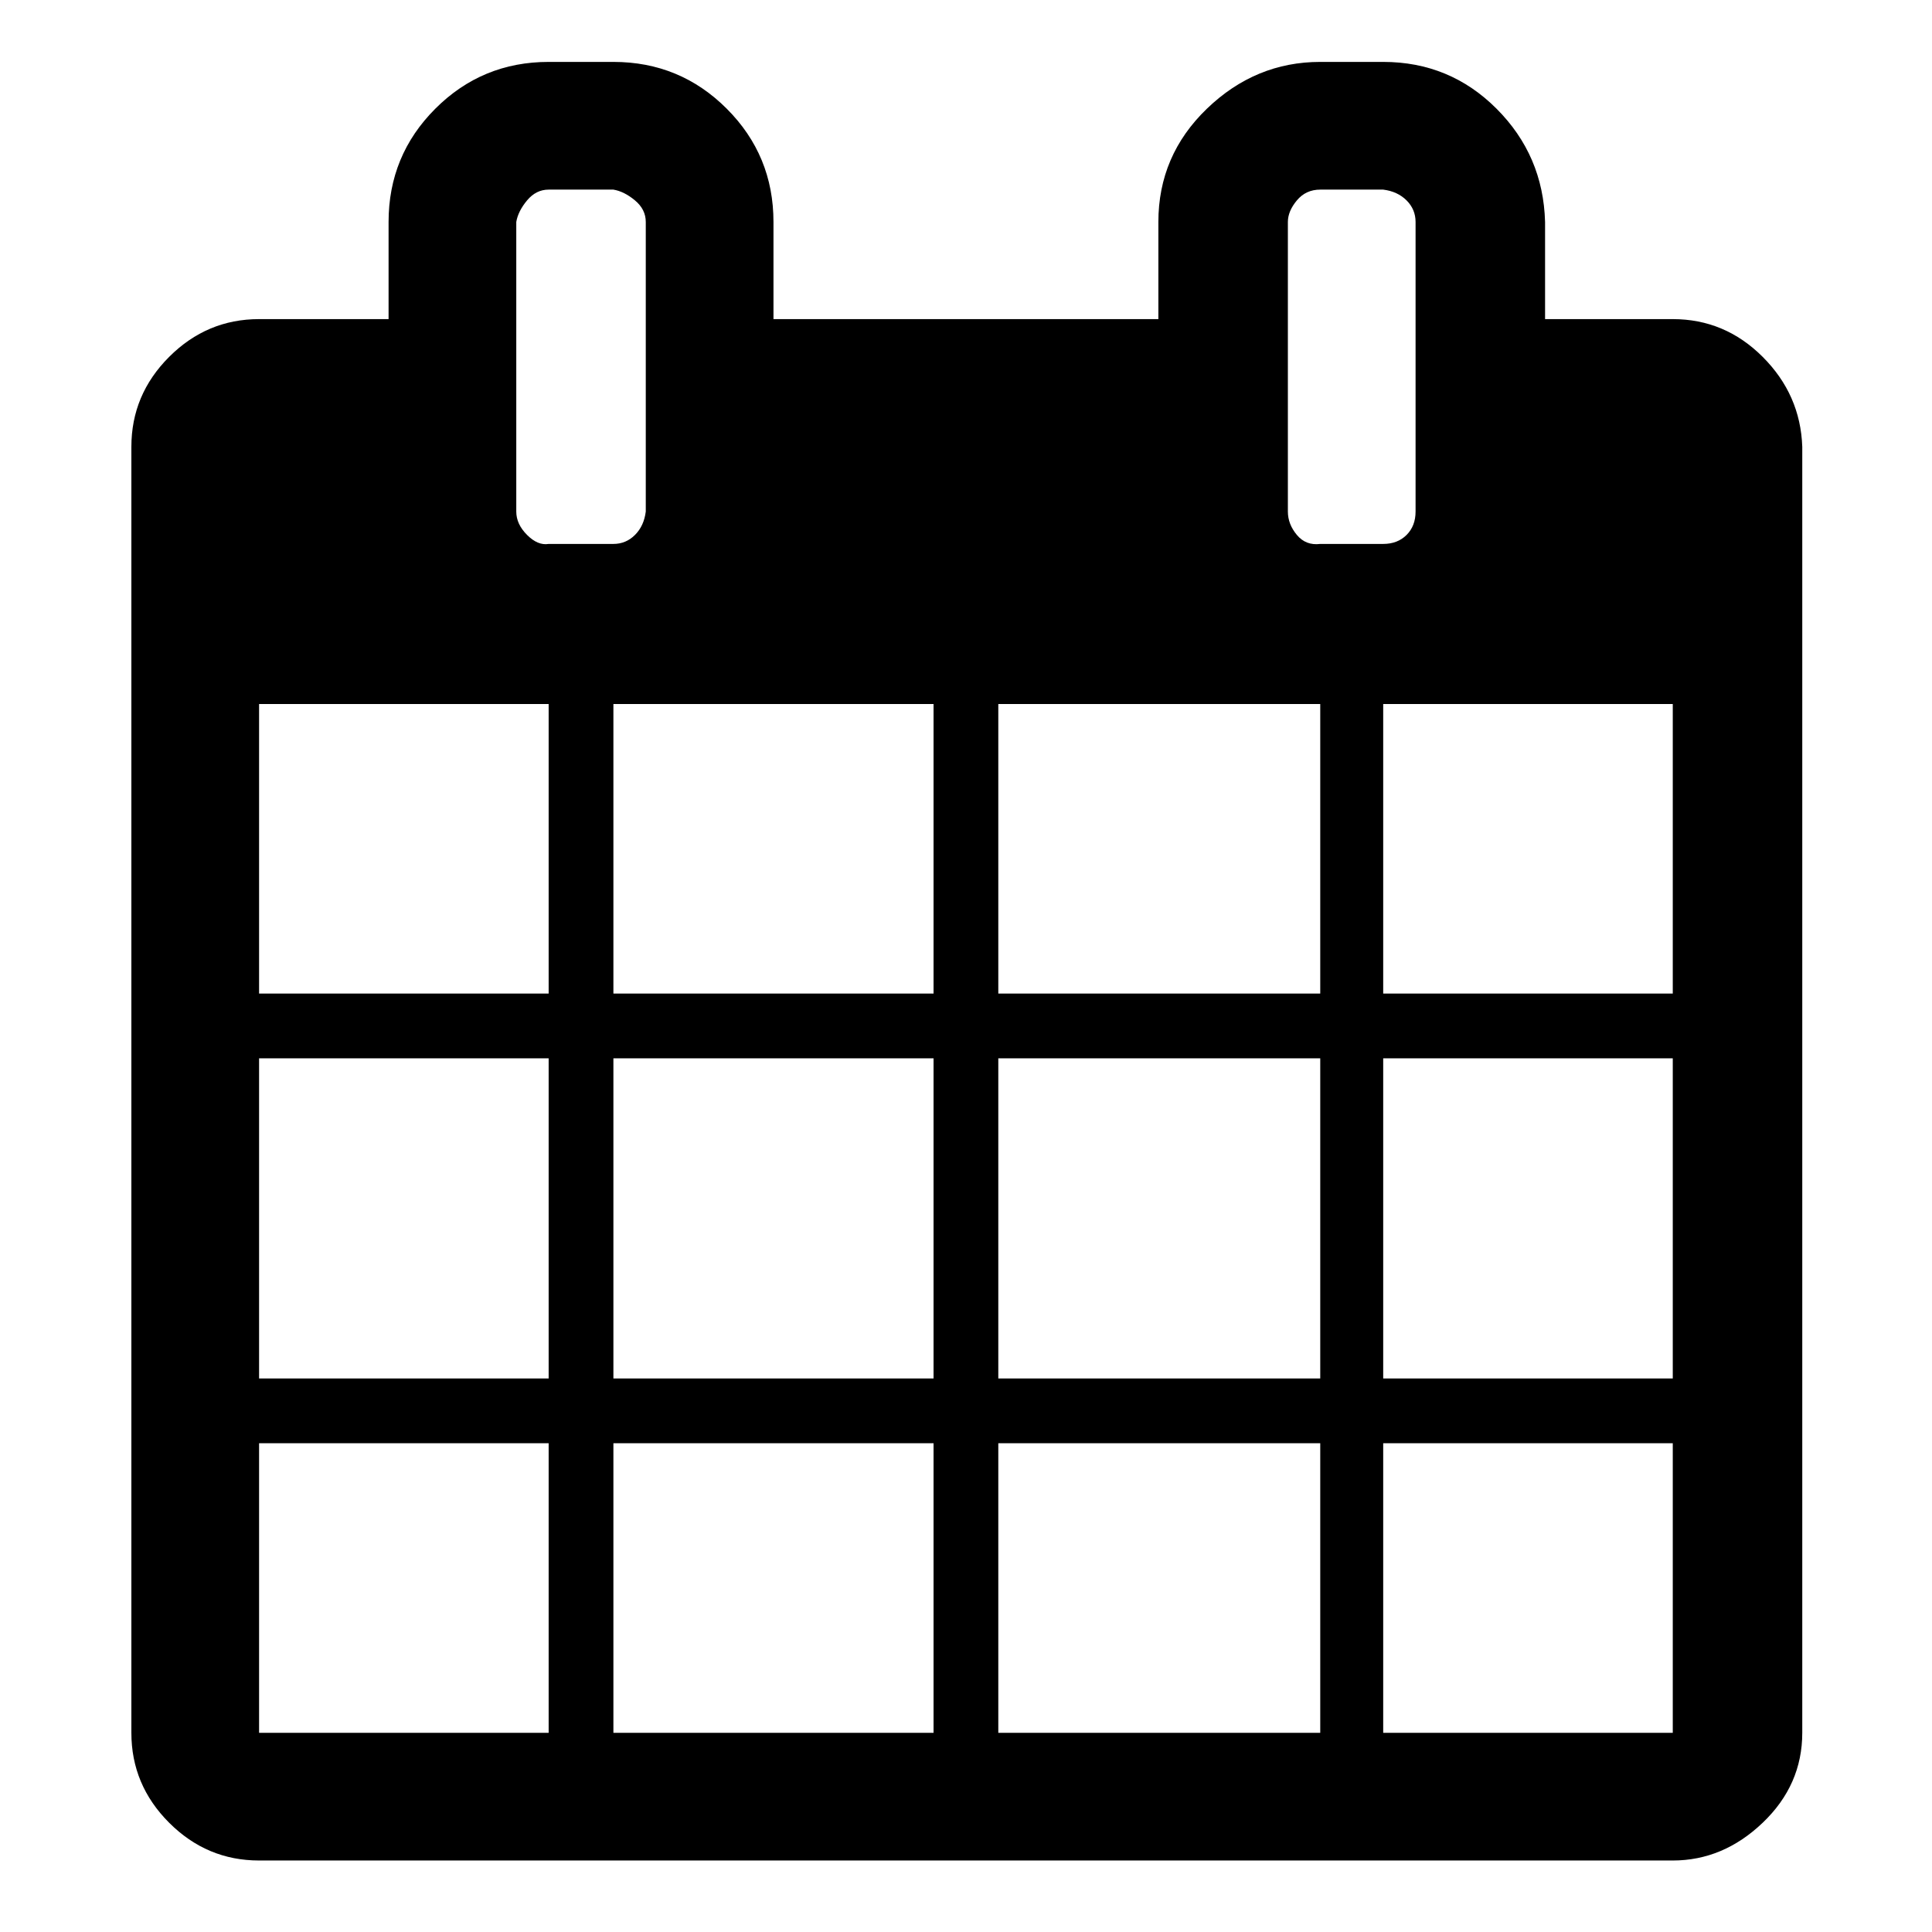<?xml version="1.0" encoding="utf-8"?>
<!-- Generator: Adobe Illustrator 16.0.0, SVG Export Plug-In . SVG Version: 6.00 Build 0)  -->
<!DOCTYPE svg PUBLIC "-//W3C//DTD SVG 1.1//EN" "http://www.w3.org/Graphics/SVG/1.1/DTD/svg11.dtd">
<svg version="1.1" id="Capa_1" xmlns="http://www.w3.org/2000/svg" xmlns:xlink="http://www.w3.org/1999/xlink" x="0px" y="0px"
	 width="500px" height="500px" viewBox="0 0 500 500" enable-background="new 0 0 500 500" xml:space="preserve">
<path d="M67.049,448.448h74.941v-74.941H67.049V448.448z M158.748,448.448h82.854v-74.941h-82.854V448.448z M67.049,356.75h74.941
	v-82.854H67.049V356.75z M158.748,356.75h82.854v-82.854h-82.854V356.75z M67.049,257.138h74.941v-74.94H67.049V257.138z
	 M258.359,448.448h83.319v-74.941h-83.319V448.448z M158.748,257.138h82.854v-74.94h-82.854V257.138z M357.971,448.448h74.941
	v-74.941h-74.941V448.448z M258.359,356.75h83.319v-82.854h-83.319V356.75z M167.126,132.391V57.45c0-2.172-0.931-4.034-2.793-5.585
	c-1.862-1.552-3.724-2.482-5.585-2.793H141.99c-2.172,0-4.034,0.931-5.586,2.793c-1.551,1.862-2.482,3.724-2.793,5.585v74.941
	c0,2.173,0.931,4.189,2.793,6.051c1.862,1.862,3.724,2.639,5.586,2.328h16.757c2.171,0,4.033-0.776,5.585-2.328
	C165.885,136.891,166.816,134.873,167.126,132.391z M357.971,356.75h74.941v-82.854h-74.941V356.75z M258.359,257.138h83.319v-74.94
	h-83.319V257.138z M357.971,257.138h74.941v-74.94h-74.941V257.138z M366.349,132.391V57.45c0-2.172-0.776-4.034-2.327-5.585
	c-1.552-1.552-3.569-2.482-6.051-2.793h-16.292c-2.482,0-4.5,0.931-6.051,2.793c-1.553,1.862-2.328,3.724-2.328,5.585v74.941
	c0,2.173,0.775,4.189,2.328,6.051c1.551,1.862,3.568,2.639,6.051,2.328h16.292c2.481,0,4.499-0.776,6.051-2.328
	C365.572,136.891,366.349,134.873,366.349,132.391z M466.426,115.634v332.814c0,9-3.413,16.758-10.24,23.274
	c-6.826,6.517-14.584,9.774-23.273,9.774H67.049c-9,0-16.757-3.258-23.274-9.774C37.258,465.206,34,457.448,34,448.448V115.634
	c0-8.999,3.258-16.757,9.775-23.274c6.517-6.517,14.274-9.775,23.274-9.775h33.514V57.45c0-11.482,4.034-21.256,12.102-29.325
	c8.068-8.068,17.843-12.103,29.325-12.103h16.757c11.481,0,21.257,4.034,29.325,12.103c8.068,8.068,12.102,17.843,12.102,29.325
	v25.136h99.612V57.45c0-11.482,4.19-21.256,12.567-29.325c8.379-8.068,18.153-12.103,29.325-12.103h16.292
	c11.481,0,21.256,4.034,29.325,12.103c8.067,8.068,12.257,17.843,12.567,29.325v25.136h33.049c8.999,0,16.756,3.258,23.273,9.775
	C462.702,98.877,466.115,106.635,466.426,115.634z"/>
</svg>
